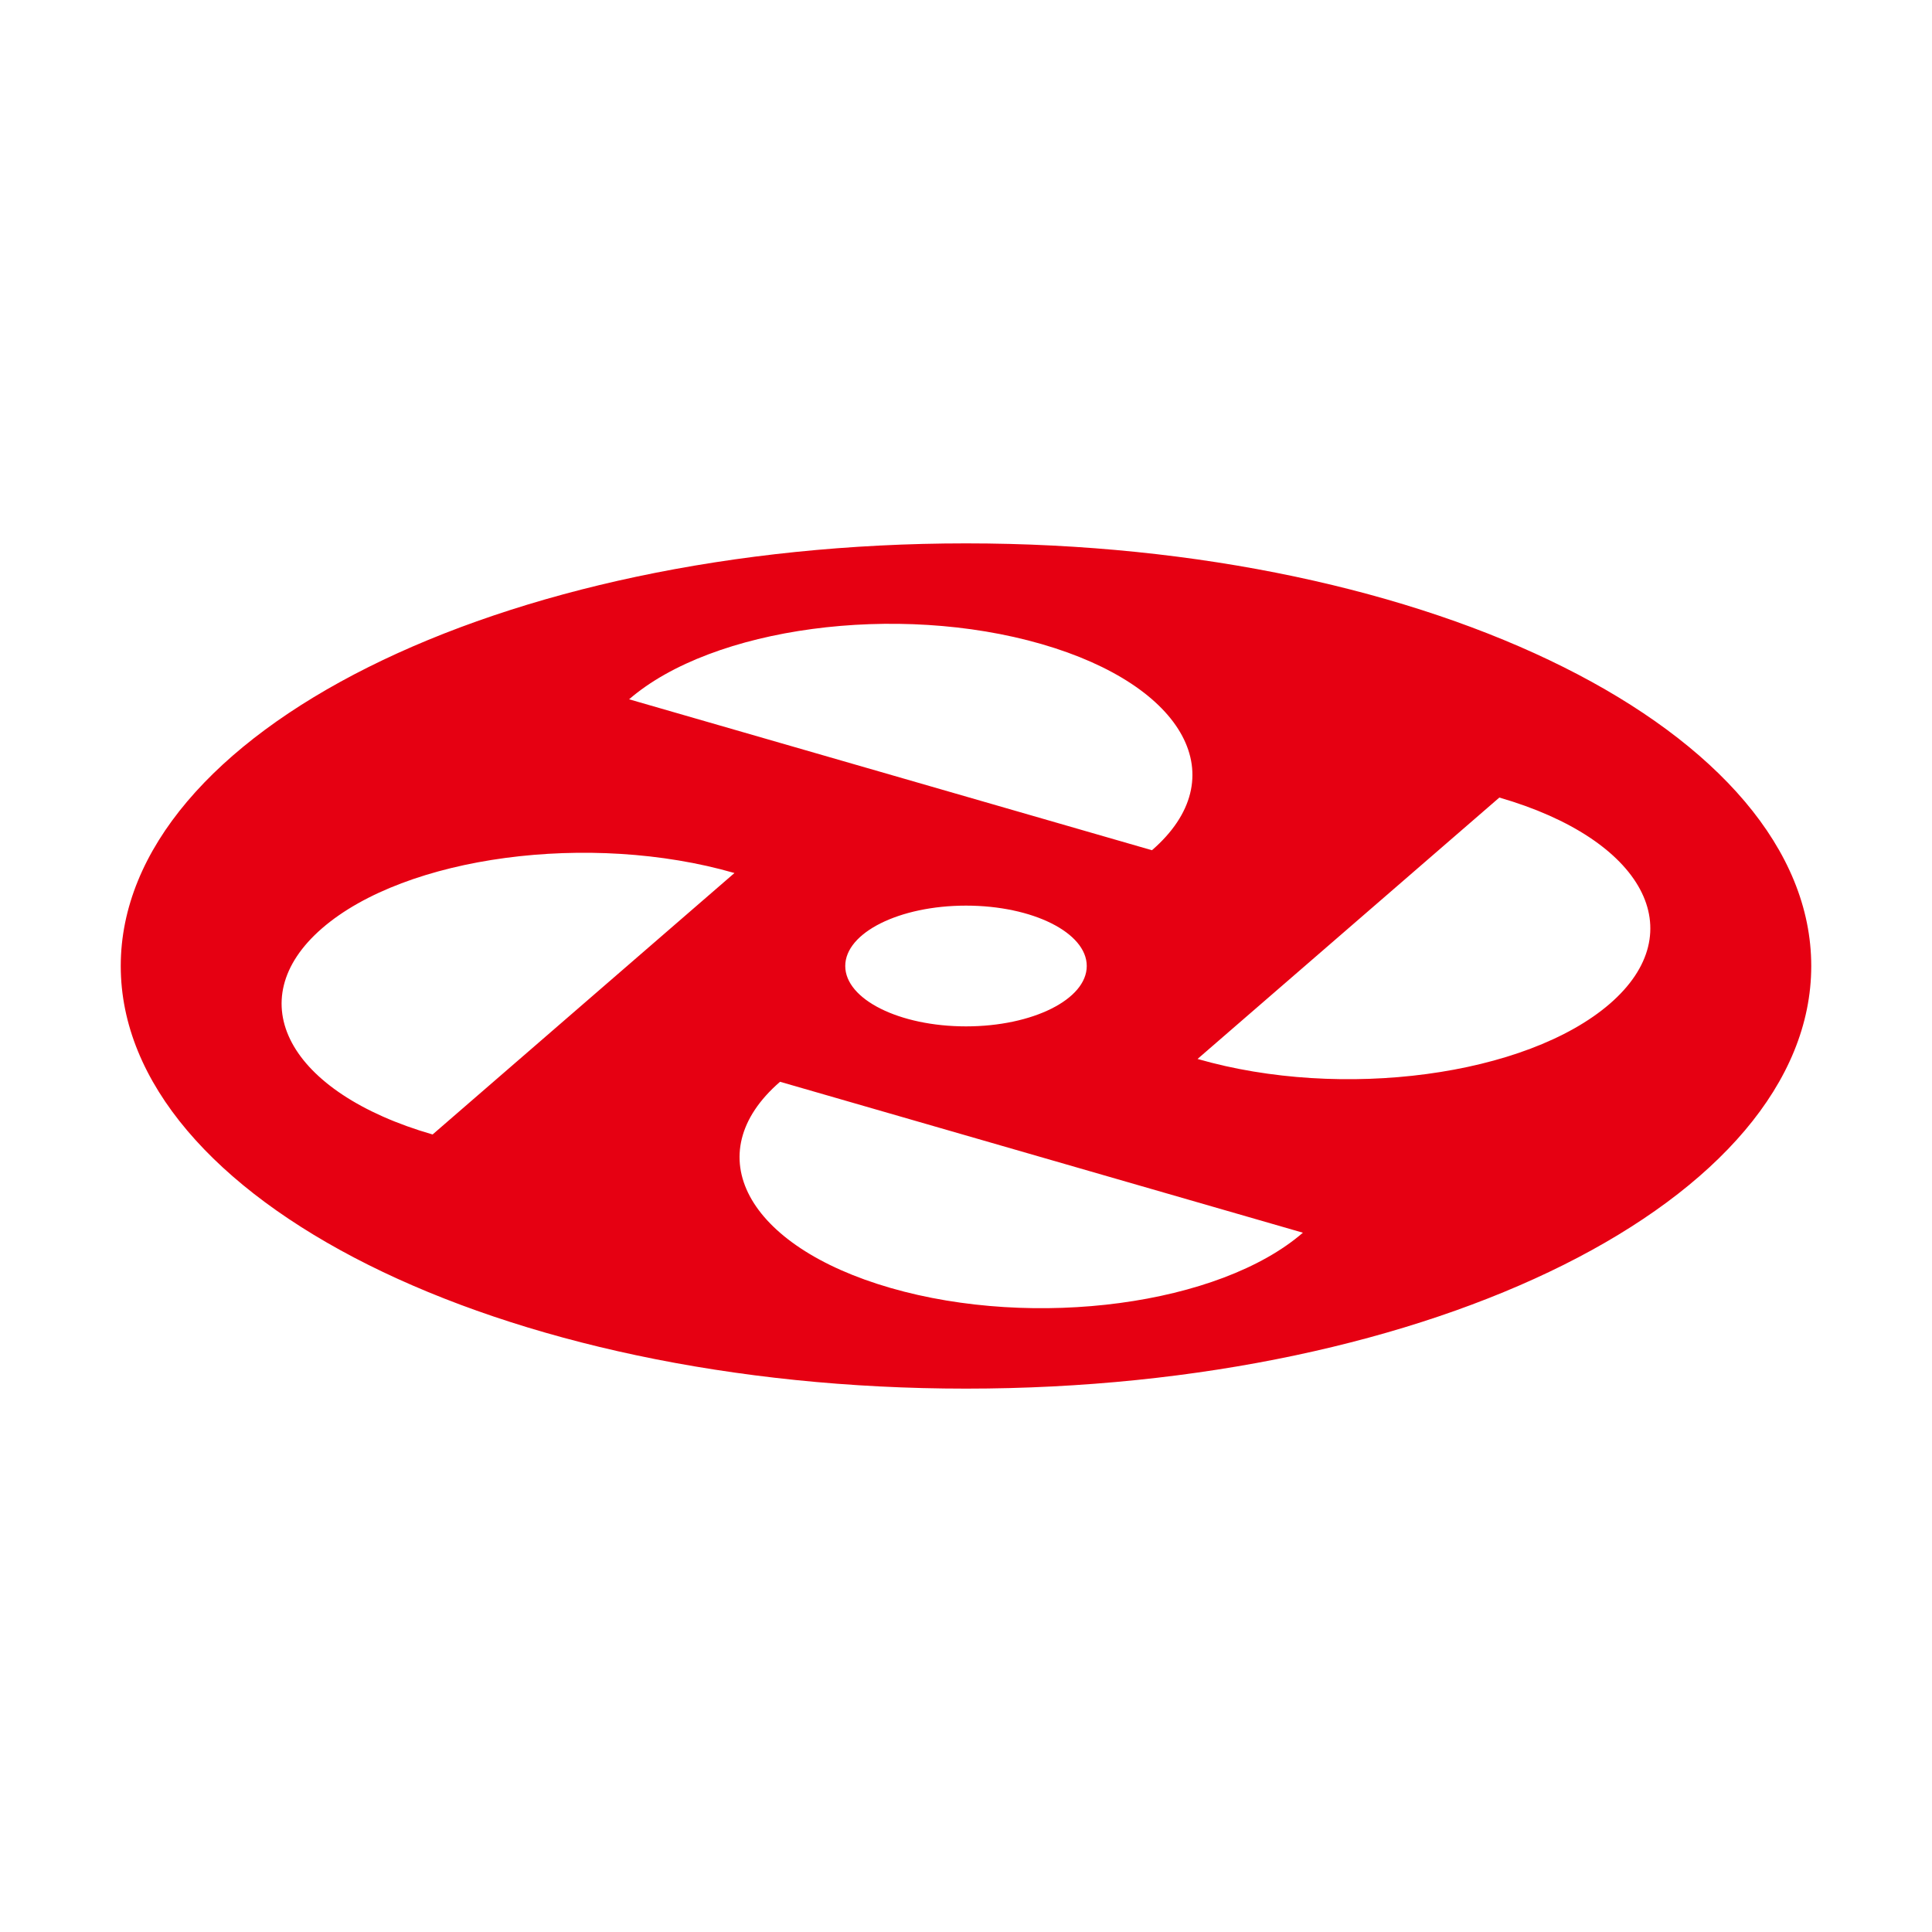 <svg xmlns="http://www.w3.org/2000/svg" viewBox="0 0 64 64">
  <path fill="#E60012" d="M32 18C16.536 18 4 24.268 4 32s12.536 14 28 14 28-6.268 28-14-12.536-14-28-14zm2.5 3.335c4.782 1.381 6.42 4.438 3.66 6.83l-17.32-5c2.761-2.392 8.877-3.211 13.66-1.83zM36 32c0 1.104-1.791 2-4 2s-4-.896-4-2 1.791-2 4-2 4 .896 4 2zm-21.67 5.581c-4.783-1.382-6.422-4.438-3.66-6.831 2.763-2.392 8.877-3.211 13.66-1.83l-10 8.661zm15.17 5.084c-4.783-1.381-6.421-4.438-3.66-6.83l17.32 5c-2.76 2.392-8.877 3.211-13.66 1.83zm23.829-9.416c-2.762 2.392-8.877 3.211-13.659 1.83l9.998-8.659c4.782 1.381 6.421 4.438 3.661 6.829z"/>
</svg>
